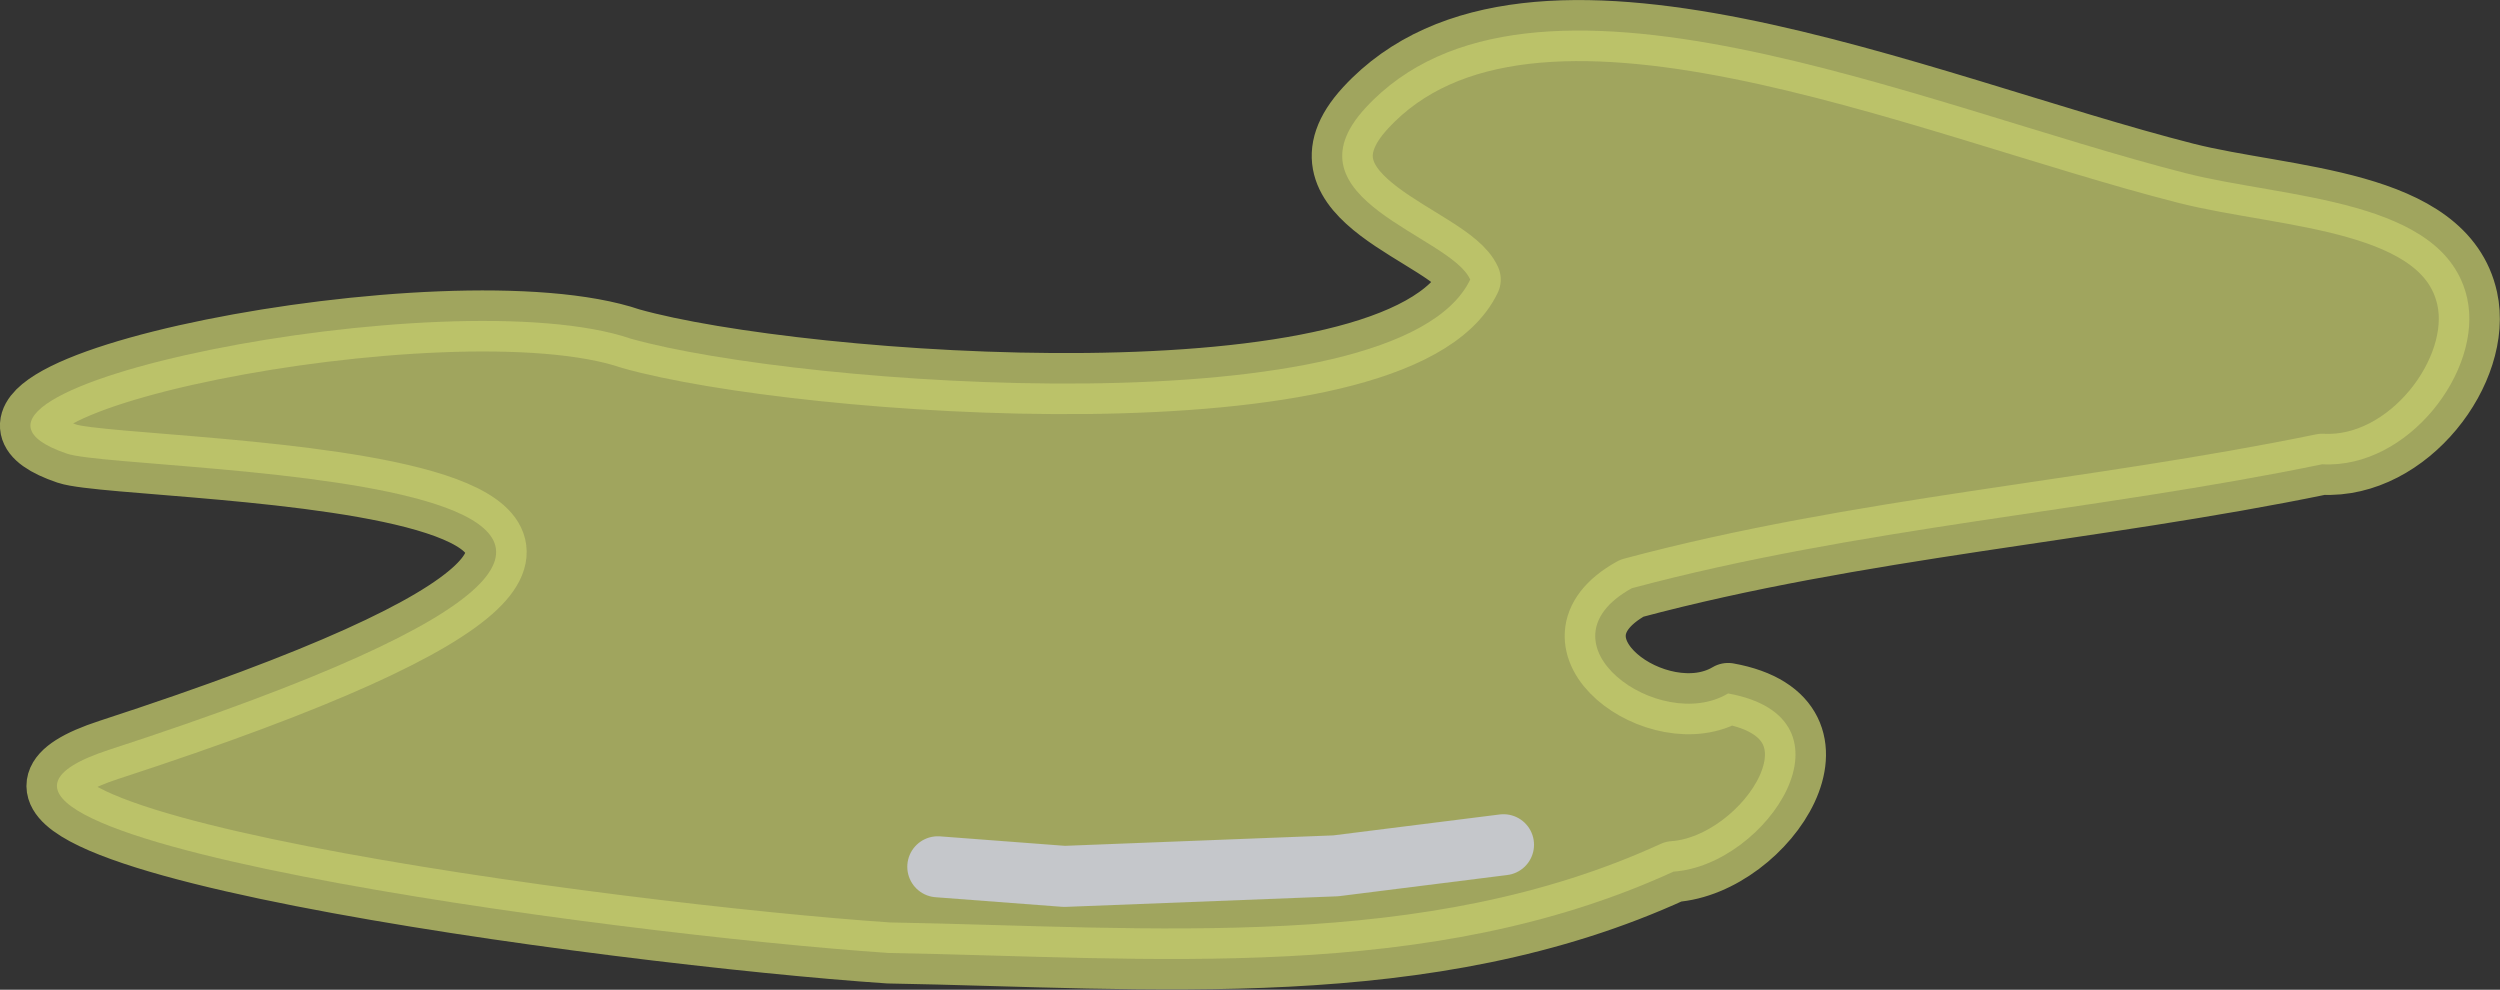 <?xml version="1.0" encoding="UTF-8" standalone="no"?>
<!-- Created with Inkscape (http://www.inkscape.org/) -->

<svg
   width="61.439mm"
   height="24.324mm"
   viewBox="0 0 232.212 91.932"
   version="1.1"
   id="svg1"
   xml:space="preserve"
   sodipodi:docname="stuff2.svg"
   inkscape:version="1.2.2 (732a01da63, 2022-12-09)"
   xmlns:inkscape="http://www.inkscape.org/namespaces/inkscape"
   xmlns:sodipodi="http://sodipodi.sourceforge.net/DTD/sodipodi-0.dtd"
   xmlns="http://www.w3.org/2000/svg"
   xmlns:svg="http://www.w3.org/2000/svg"><rect x="0" y="0" width="232.212" height="91.932" fill="#333333" stroke="none"/><sodipodi:namedview
     id="namedview1"
     pagecolor="#505050"
     bordercolor="#eeeeee"
     borderopacity="1"
     inkscape:showpageshadow="0"
     inkscape:pageopacity="0"
     inkscape:pagecheckerboard="0"
     inkscape:deskcolor="#505050"
     inkscape:document-units="mm"
     inkscape:zoom="1.9849217"
     inkscape:cx="545.36156"
     inkscape:cy="343.84228"
     inkscape:window-width="1827"
     inkscape:window-height="1057"
     inkscape:window-x="-9"
     inkscape:window-y="-9"
     inkscape:window-maximized="1"
     inkscape:current-layer="g1227"
     showgrid="false" /><defs
     id="defs1" /><g
     inkscape:label="Layer 1"
     inkscape:groupmode="layer"
     id="layer1"
     transform="translate(-816.603,-358.652)"><g
       id="g1897"
       inkscape:label="oil puddle"
       transform="matrix(-1,0,0,1,1273.831,-486.449)"
       inkscape:export-filename="waterpatch.svg"
       inkscape:export-xdpi="96"
       inkscape:export-ydpi="96"
       style="opacity:0.75"><path
         style="display:inline;fill:#f6ff80;fill-opacity:0.749;stroke:#f6ff80;stroke-width:5.669;stroke-linecap:round;stroke-linejoin:round;stroke-dasharray:none;stroke-opacity:0.749;paint-order:fill markers stroke"
         d="m 320.668,871.067 c 1.777,-4.093 17.555,-7.454 9.716,-15.953 -15.23,-16.513 -51.497,-0.208 -76.186,6.077 -9.242,2.353 -24.088,2.324 -26.137,11.638 -1.465,6.659 5.458,15.827 13.468,15.394 21.276,4.387 43.097,5.881 64.124,11.51 9.246,5.105 -2.59,13.581 -8.941,9.78 -12.637,2.284 -3.631,15.944 5.078,16.547 22.8,10.457 48.543,7.983 72.899,7.555 24.985,-1.679 96.346,-11.066 72.409,-18.869 -80.244,-26.158 -1.963,-25.521 3.903,-27.508 17.182,-5.821 -35.553,-16.407 -52.368,-10.679 -15.682,4.428 -71.258,8.497 -77.967,-5.493 z"
         id="path1893"
         sodipodi:nodetypes="ssaaaaaaassss" /><path
         style="fill:#ffffff;fill-opacity:1;stroke:#f5f8fd;stroke-width:5.669;stroke-linecap:round;stroke-linejoin:round;stroke-dasharray:none;stroke-opacity:1;paint-order:fill markers stroke"
         d="m 370.12,925.612 -11.756,0.891 -25.204,-0.98 -15.585,-1.959"
         id="path1895" /></g></g></svg>
